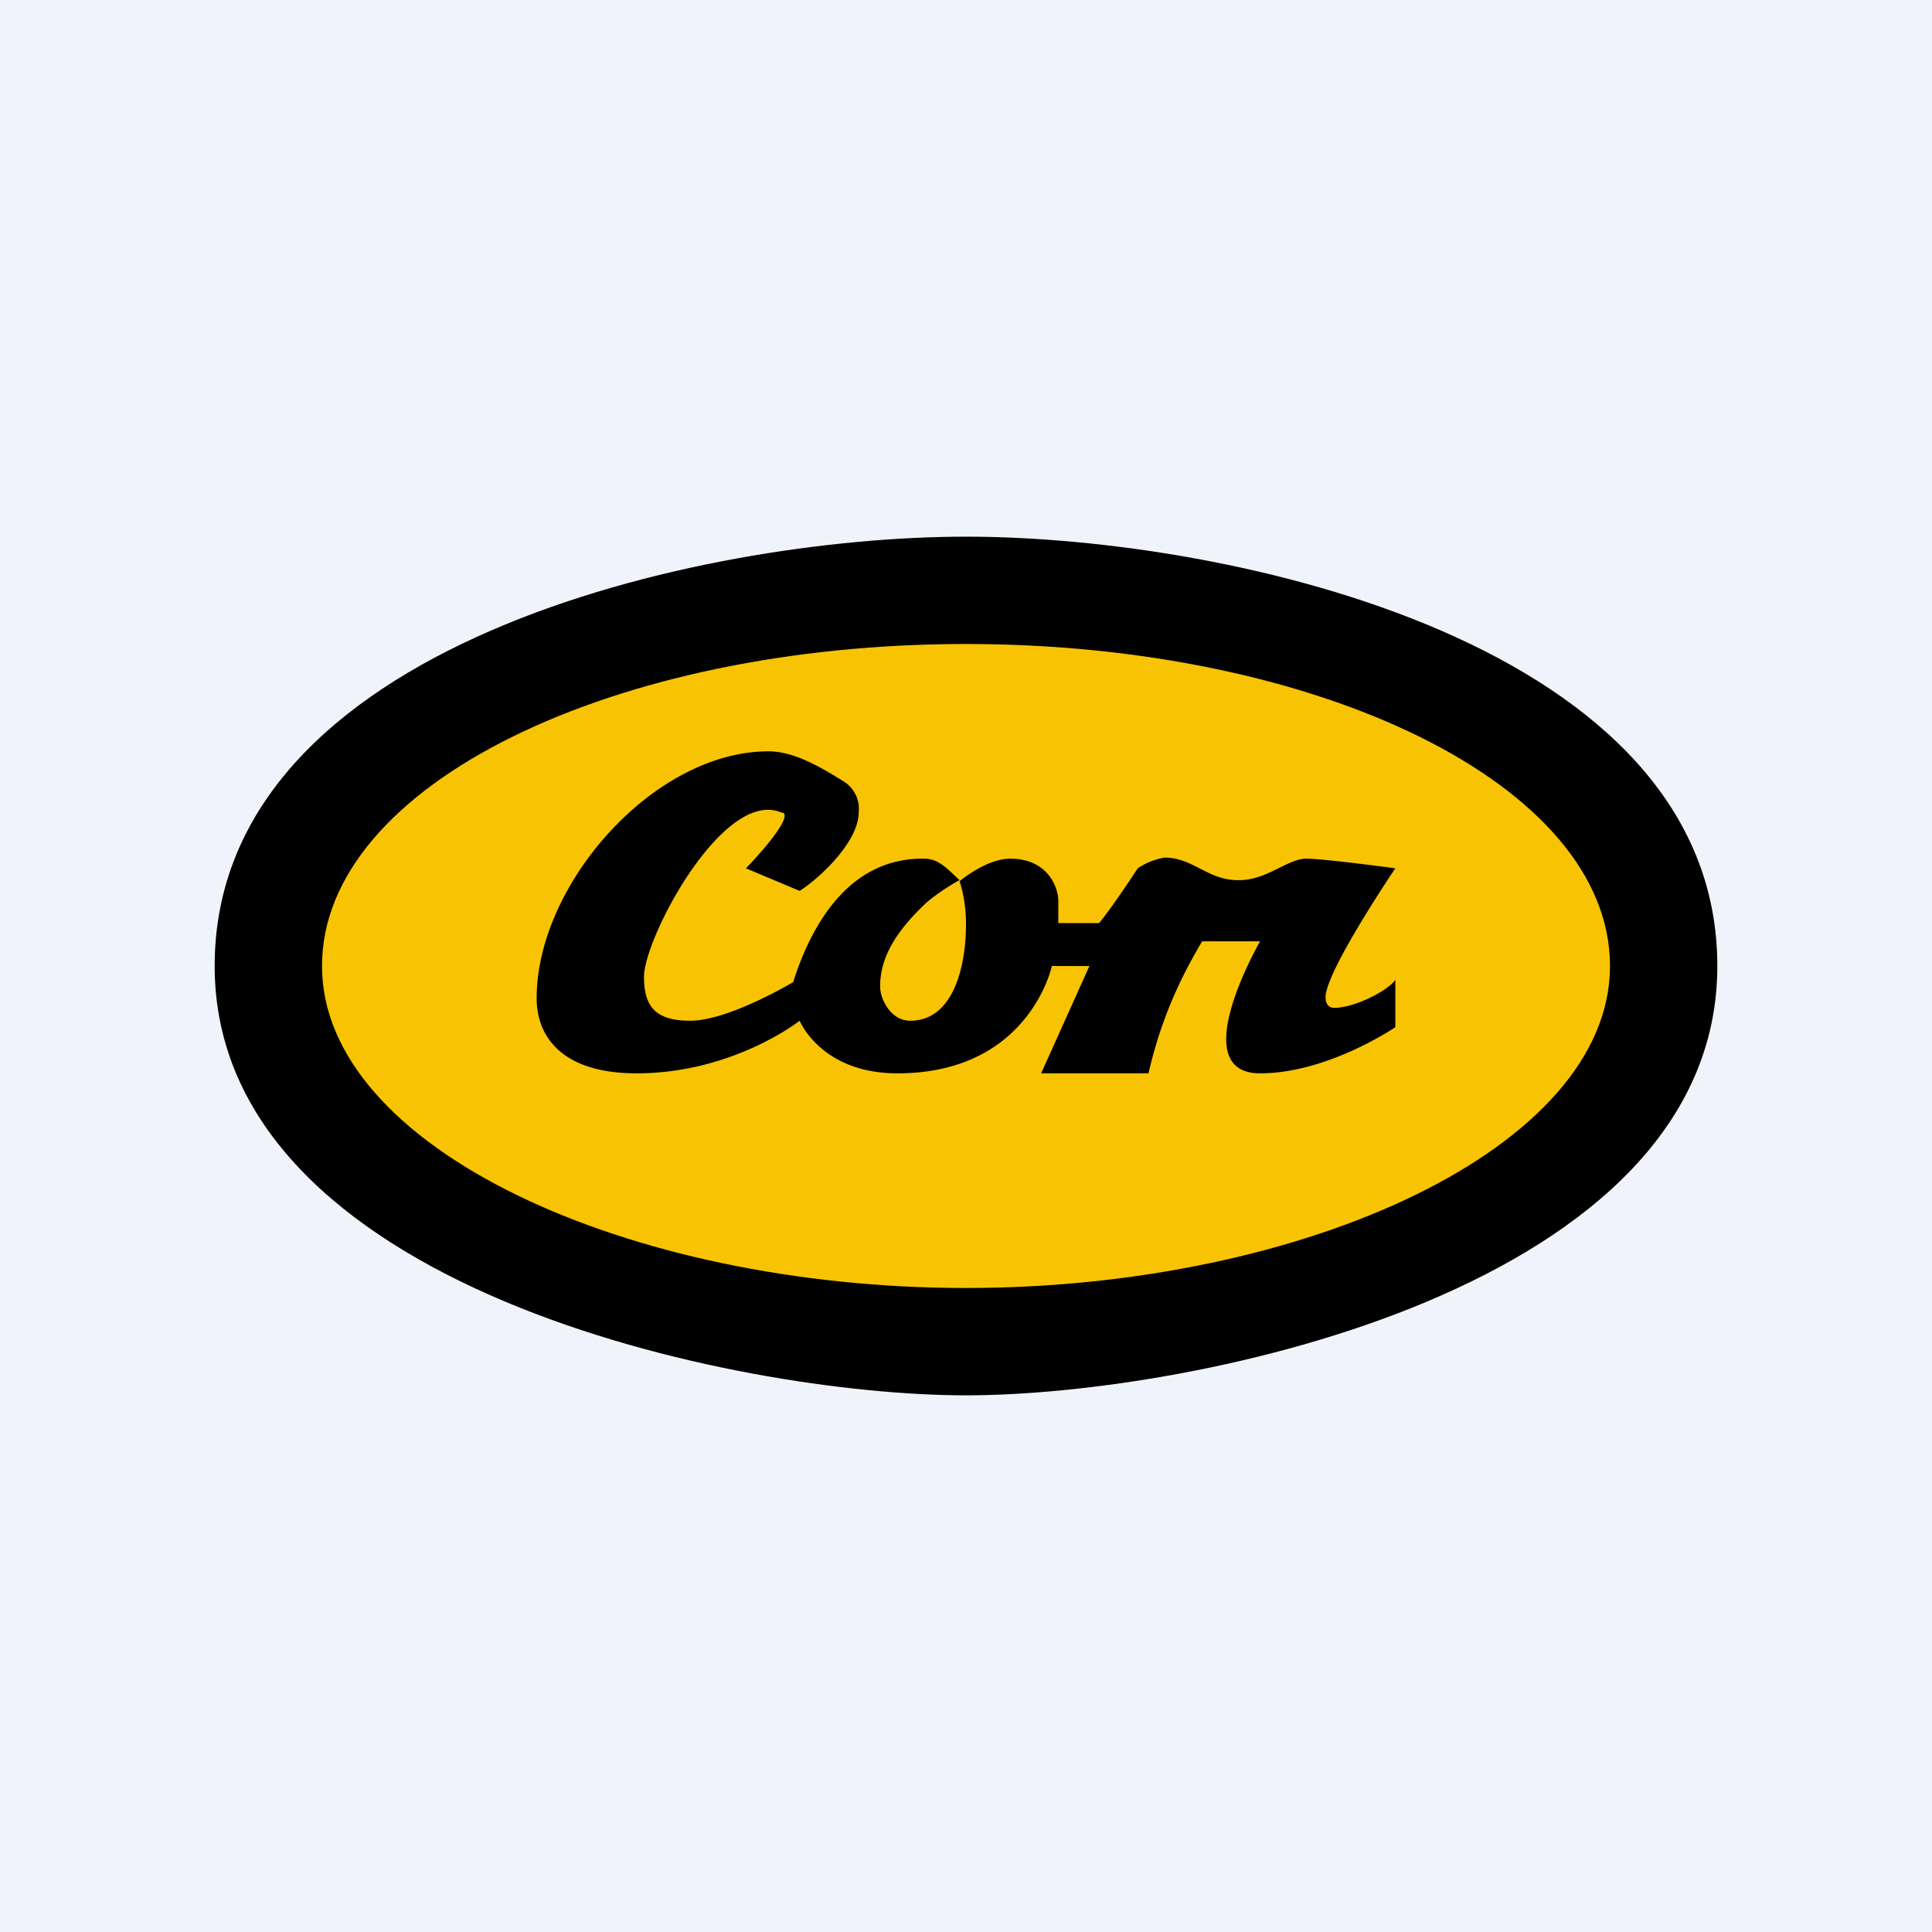<!-- by TradingView --><svg width="18" height="18" viewBox="0 0 18 18" xmlns="http://www.w3.org/2000/svg"><path fill="#F0F3FA" d="M0 0h18v18H0z"/><ellipse cx="9" cy="9" rx="6.67" ry="3.58" fill="#F8C303"/><path d="M9 13c-2.13 0-7-1-7-4s4.53-4 7-4c2.47 0 7 1 7 4s-4.87 4-7 4Zm0-1c3.16 0 6-1.31 6-3s-2.72-3-6-3-6 1.31-6 3 2.84 3 6 3Z"/><path d="m7.45 8.3-.5-.21s.36-.37.36-.49c0-.01 0-.03-.03-.03C6.74 7.34 6 8.74 6 9.1c0 .27.1.41.43.41.36 0 .96-.36.96-.36.19-.6.56-1.16 1.22-1.15.14 0 .22.1.33.2-.08.04-.26.16-.33.23-.25.24-.41.48-.41.76 0 .12.1.32.28.32.4 0 .52-.5.52-.9 0-.17-.03-.31-.06-.4 0 0 .25-.21.47-.21.37 0 .45.29.45.39v.21h.38s.09-.1.36-.51a.64.64 0 0 1 .25-.1c.27 0 .41.22.7.21.25 0 .45-.2.62-.2.17 0 .83.09.83.09s-.65.96-.65 1.2c0 .05.02.1.08.1.19 0 .5-.16.57-.26v.44s-.63.43-1.26.43c-.71 0 0-1.23 0-1.23h-.54c-.25.42-.4.8-.5 1.23h-1l.45-1H9.8s-.21 1-1.44 1c-.71 0-.91-.49-.91-.49s-.62.49-1.52.49C5.25 10 5 9.67 5 9.3 5 8.24 6.09 7 7.16 7c.24 0 .49.15.7.28a.3.3 0 0 1 .14.29c0 .27-.36.61-.55.73Z"/></svg>